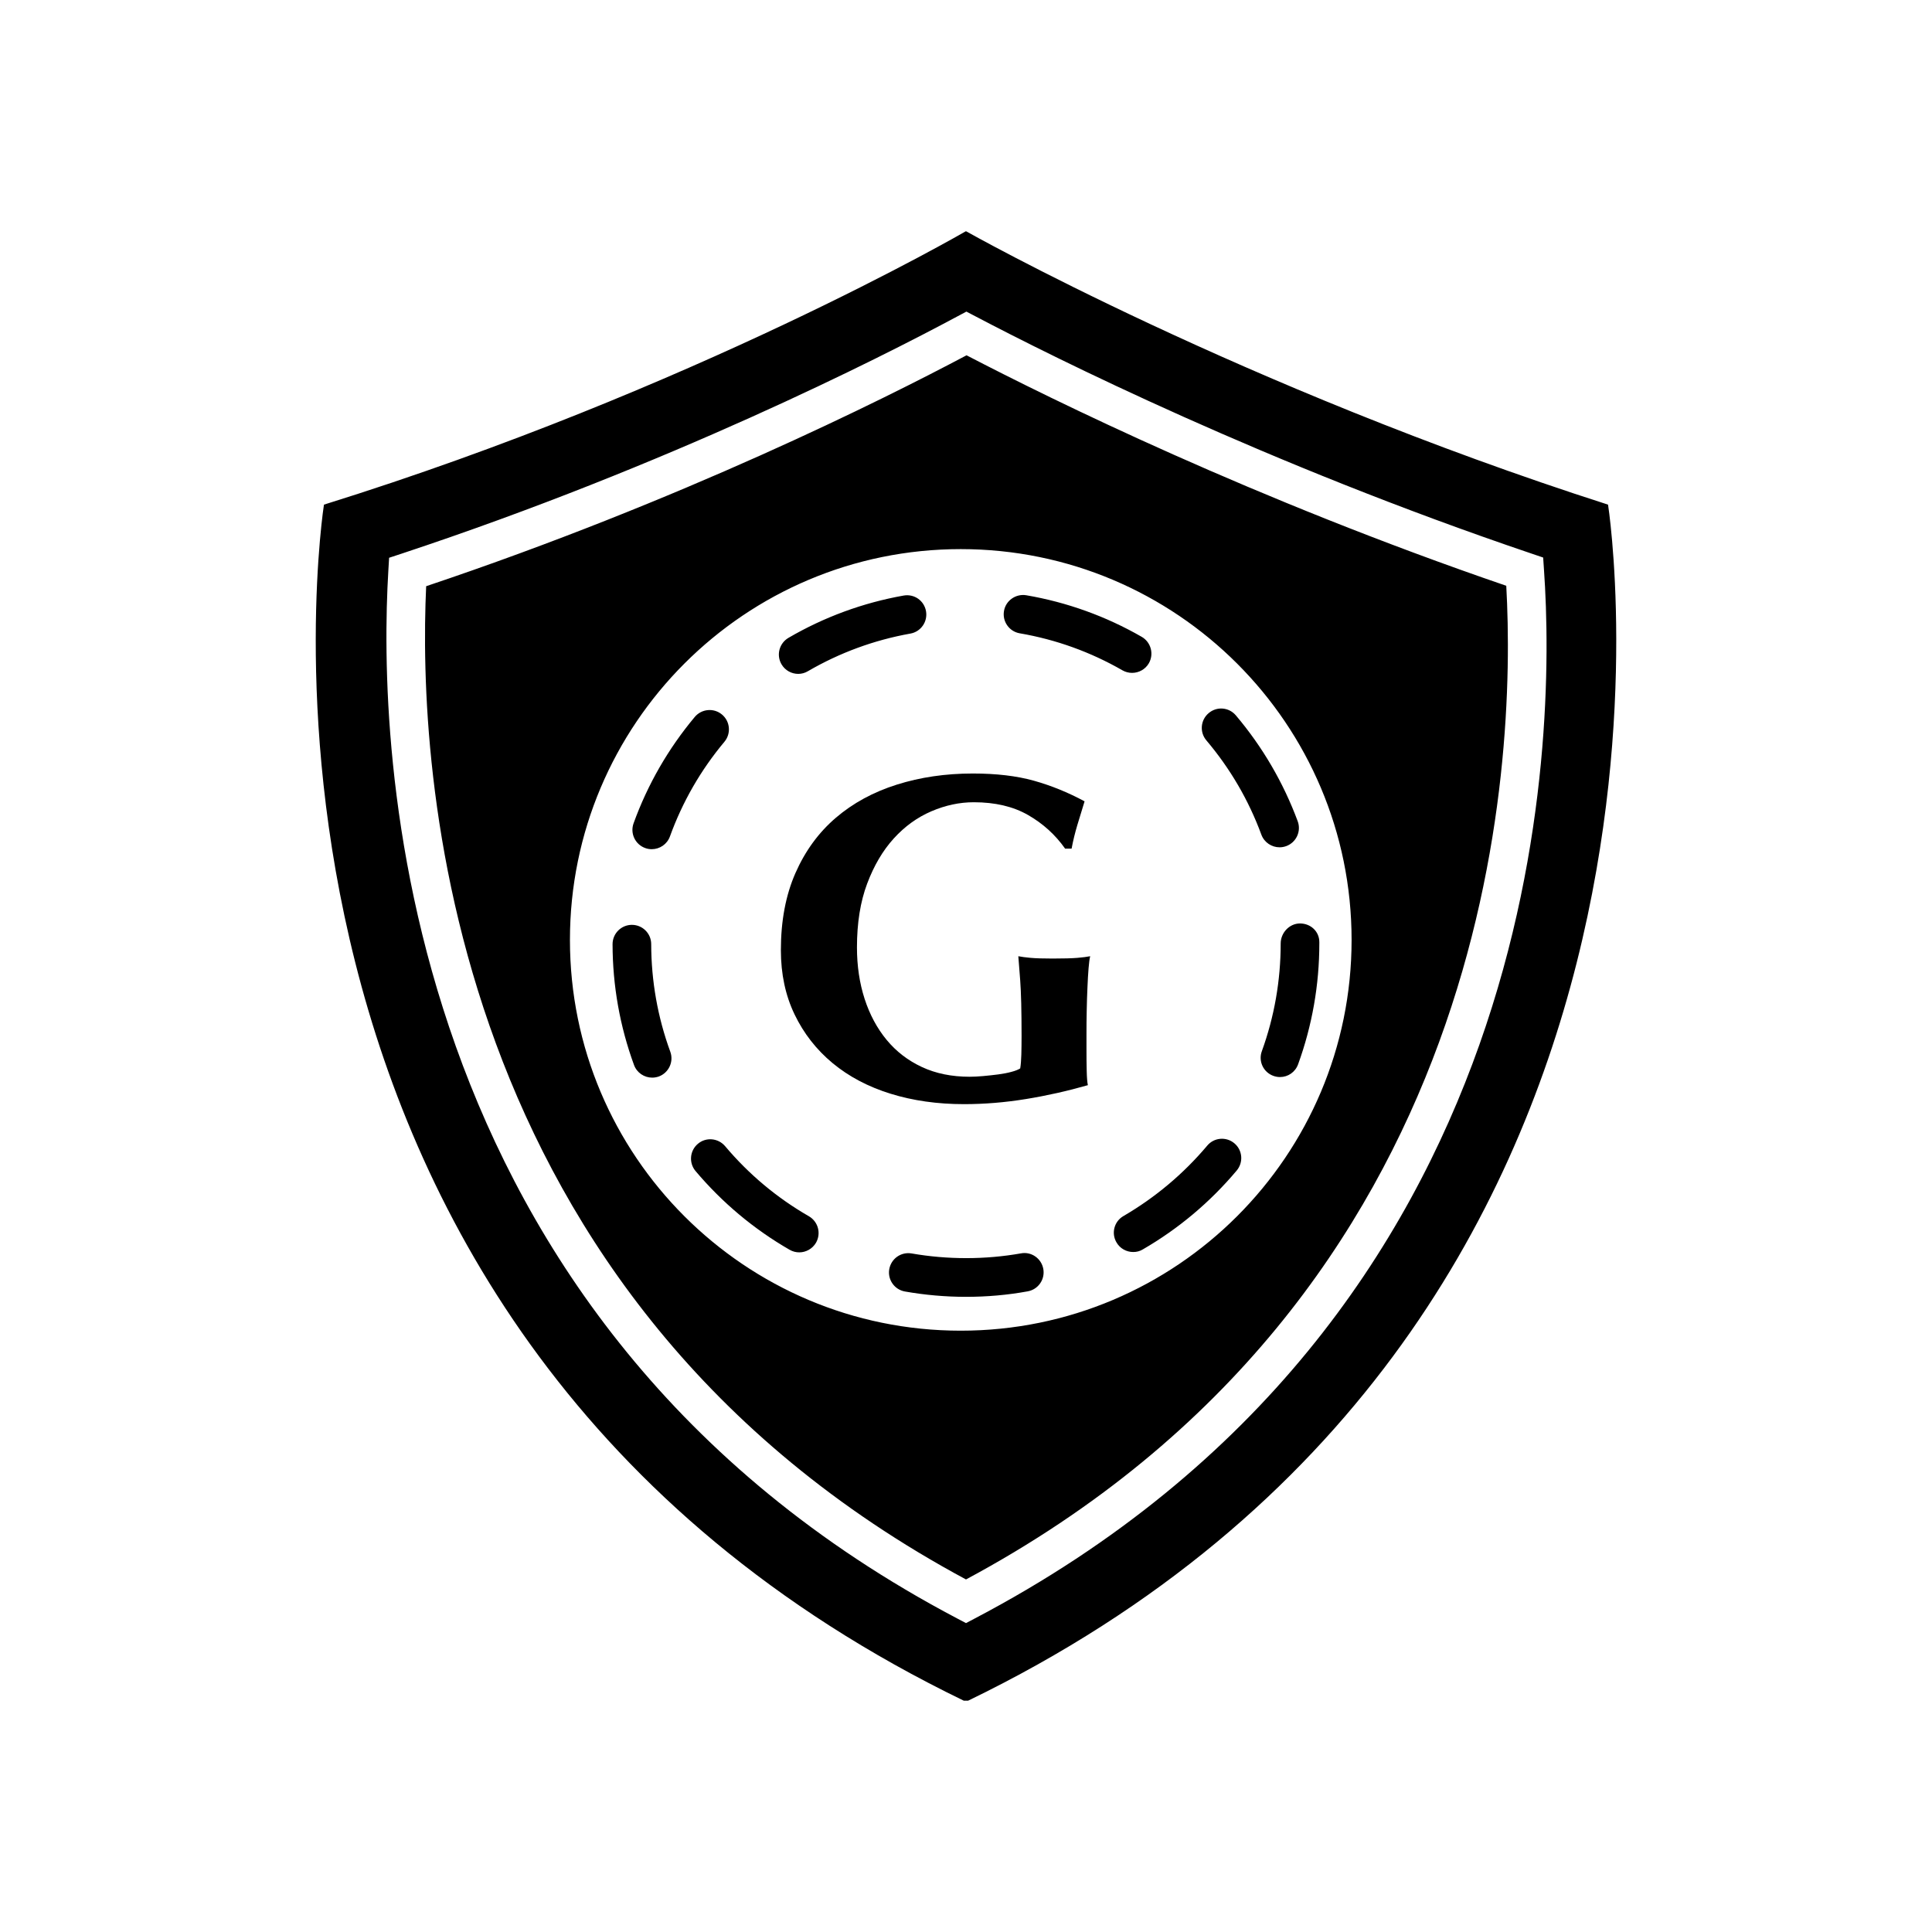 <?xml version="1.0" encoding="utf-8"?>
<!-- Generator: Adobe Illustrator 15.0.0, SVG Export Plug-In . SVG Version: 6.00 Build 0)  -->
<!DOCTYPE svg PUBLIC "-//W3C//DTD SVG 1.1//EN" "http://www.w3.org/Graphics/SVG/1.1/DTD/svg11.dtd">
<svg version="1.1" id="Layer_1" xmlns="http://www.w3.org/2000/svg" xmlns:xlink="http://www.w3.org/1999/xlink" x="0px" y="0px"
	 width="50px" height="50px" viewBox="0 0 50 50" enable-background="new 0 0 50 50" xml:space="preserve">
<path d="M41.616,13.06c-9.449-3.031-16.612-7.074-16.612-7.074h-0.011c0,0-7.058,4.098-16.609,7.074c0,0-3.351,21.315,16.56,30.954
	h0.11C44.968,34.375,41.616,13.06,41.616,13.06z M25.231,41.884L25,42.006l-0.233-0.123C10.064,34.145,9.786,19.176,10.05,14.773
	l0.02-0.338l0.322-0.106c6.917-2.291,12.364-5.057,14.384-6.14l0.234-0.125l0.235,0.123c2.041,1.072,7.524,3.815,14.377,6.135
	l0.315,0.107l0.022,0.332C40.266,19.148,40.1,34.074,25.231,41.884z M38.982,15.16c-6.523-2.235-11.778-4.826-13.968-5.965
	c-2.172,1.152-7.397,3.766-13.985,5.976C10.815,19.776,11.404,33.568,25,40.876C38.751,33.5,39.238,19.744,38.982,15.16z
	 M24.864,34.438c-5.586,0-10.114-4.527-10.114-10.113c0-5.586,4.528-10.114,10.114-10.114c5.586,0,10.115,4.528,10.115,10.114
	C34.979,29.909,30.451,34.438,24.864,34.438z M25,33.562c-0.529,0-1.061-0.047-1.579-0.138c-0.272-0.047-0.454-0.306-0.407-0.577
	c0.048-0.271,0.302-0.455,0.579-0.408c0.928,0.162,1.903,0.162,2.829-0.002c0.27-0.052,0.531,0.133,0.579,0.404
	c0.048,0.272-0.133,0.531-0.405,0.579C26.073,33.516,25.536,33.562,25,33.562z M20.685,32.411c-0.085,0-0.17-0.021-0.25-0.067
	c-0.925-0.533-1.744-1.219-2.434-2.037c-0.178-0.211-0.151-0.527,0.06-0.705c0.211-0.18,0.527-0.149,0.705,0.061
	c0.614,0.729,1.344,1.34,2.169,1.814c0.239,0.14,0.321,0.444,0.183,0.685C21.025,32.32,20.857,32.411,20.685,32.411z M29.328,32.402
	c-0.172,0-0.342-0.088-0.434-0.25c-0.14-0.238-0.058-0.545,0.183-0.682c0.821-0.479,1.551-1.091,2.165-1.82
	c0.177-0.213,0.492-0.239,0.703-0.062c0.213,0.178,0.238,0.493,0.062,0.704c-0.688,0.819-1.506,1.507-2.43,2.042
	C29.5,32.382,29.413,32.402,29.328,32.402z M16.878,27.889c-0.204,0-0.396-0.125-0.47-0.328c-0.366-1-0.553-2.052-0.555-3.125
	c0-0.276,0.223-0.5,0.499-0.501c0,0,0,0,0.001,0c0.276,0,0.5,0.223,0.5,0.499c0.002,0.957,0.168,1.894,0.494,2.784
	c0.095,0.259-0.039,0.546-0.298,0.642C16.994,27.879,16.936,27.889,16.878,27.889z M33.127,27.874c-0.059,0-0.113-0.01-0.171-0.03
	c-0.261-0.094-0.396-0.381-0.299-0.641c0.323-0.891,0.487-1.829,0.487-2.786c0-0.276,0.225-0.518,0.5-0.518s0.5,0.206,0.5,0.482
	v0.035c0,1.074-0.186,2.126-0.549,3.127C33.521,27.748,33.332,27.874,33.127,27.874z M16.867,21.977c-0.057,0-0.114-0.009-0.17-0.03
	c-0.26-0.094-0.394-0.381-0.3-0.64c0.363-1.004,0.896-1.93,1.583-2.752c0.177-0.211,0.492-0.241,0.705-0.063
	c0.212,0.177,0.24,0.493,0.063,0.705c-0.613,0.732-1.087,1.557-1.41,2.45C17.264,21.851,17.072,21.977,16.867,21.977z
	 M33.115,21.928c-0.204,0-0.396-0.125-0.471-0.327c-0.328-0.891-0.807-1.712-1.424-2.441c-0.178-0.211-0.152-0.526,0.061-0.705
	c0.211-0.179,0.525-0.152,0.703,0.059c0.692,0.818,1.23,1.741,1.601,2.741c0.095,0.259-0.037,0.546-0.296,0.642
	C33.23,21.918,33.173,21.928,33.115,21.928z M20.658,17.44c-0.172,0-0.34-0.089-0.433-0.249c-0.139-0.239-0.058-0.544,0.181-0.684
	c0.925-0.539,1.928-0.907,2.979-1.094c0.278-0.049,0.532,0.133,0.58,0.404c0.048,0.272-0.133,0.532-0.404,0.58
	c-0.937,0.167-1.83,0.495-2.653,0.974C20.83,17.418,20.743,17.44,20.658,17.44z M29.298,17.414c-0.084,0-0.17-0.021-0.249-0.066
	c-0.826-0.475-1.721-0.797-2.658-0.958c-0.271-0.046-0.455-0.305-0.408-0.577c0.045-0.271,0.307-0.452,0.576-0.408
	c1.055,0.181,2.061,0.543,2.988,1.076c0.239,0.138,0.322,0.443,0.186,0.683C29.641,17.324,29.471,17.414,29.298,17.414z"/>
<g>
	<path d="M26.605,21.092c-0.383-0.22-0.852-0.33-1.403-0.33c-0.368,0-0.734,0.078-1.098,0.234c-0.364,0.156-0.688,0.39-0.972,0.702
		c-0.284,0.312-0.514,0.702-0.69,1.17c-0.176,0.468-0.264,1.018-0.264,1.65c0,0.48,0.066,0.924,0.198,1.332
		c0.132,0.407,0.322,0.762,0.57,1.062c0.248,0.301,0.552,0.534,0.912,0.702s0.772,0.252,1.236,0.252
		c0.104,0,0.222-0.006,0.354-0.018c0.132-0.012,0.26-0.026,0.384-0.042s0.238-0.038,0.342-0.066c0.104-0.027,0.18-0.058,0.229-0.09
		c0.016-0.096,0.025-0.216,0.029-0.359c0.004-0.145,0.006-0.305,0.006-0.48c0-0.648-0.012-1.126-0.035-1.434
		c-0.024-0.308-0.041-0.518-0.049-0.63c0.08,0.016,0.187,0.03,0.318,0.042c0.133,0.012,0.322,0.018,0.57,0.018
		c0.287,0,0.502-0.006,0.642-0.018c0.14-0.012,0.25-0.026,0.33-0.042c-0.017,0.064-0.03,0.168-0.042,0.312s-0.021,0.31-0.029,0.498
		c-0.009,0.188-0.015,0.389-0.019,0.6c-0.005,0.213-0.006,0.414-0.006,0.606v0.396c0,0.2,0.001,0.387,0.006,0.559
		c0.004,0.172,0.014,0.294,0.03,0.366c-0.528,0.151-1.062,0.271-1.603,0.359s-1.074,0.132-1.602,0.132
		c-0.688,0-1.322-0.09-1.902-0.27s-1.08-0.444-1.5-0.792c-0.42-0.349-0.748-0.769-0.984-1.261c-0.236-0.491-0.354-1.045-0.354-1.662
		c0-0.76,0.126-1.426,0.378-1.998c0.252-0.572,0.6-1.048,1.044-1.428c0.444-0.38,0.97-0.666,1.578-0.858s1.264-0.288,1.968-0.288
		c0.607,0,1.134,0.062,1.578,0.186c0.444,0.124,0.883,0.302,1.314,0.534c-0.064,0.208-0.127,0.412-0.187,0.612
		c-0.06,0.2-0.11,0.404-0.149,0.612h-0.168C27.311,21.602,26.99,21.312,26.605,21.092z"/>
</g>
</svg>
